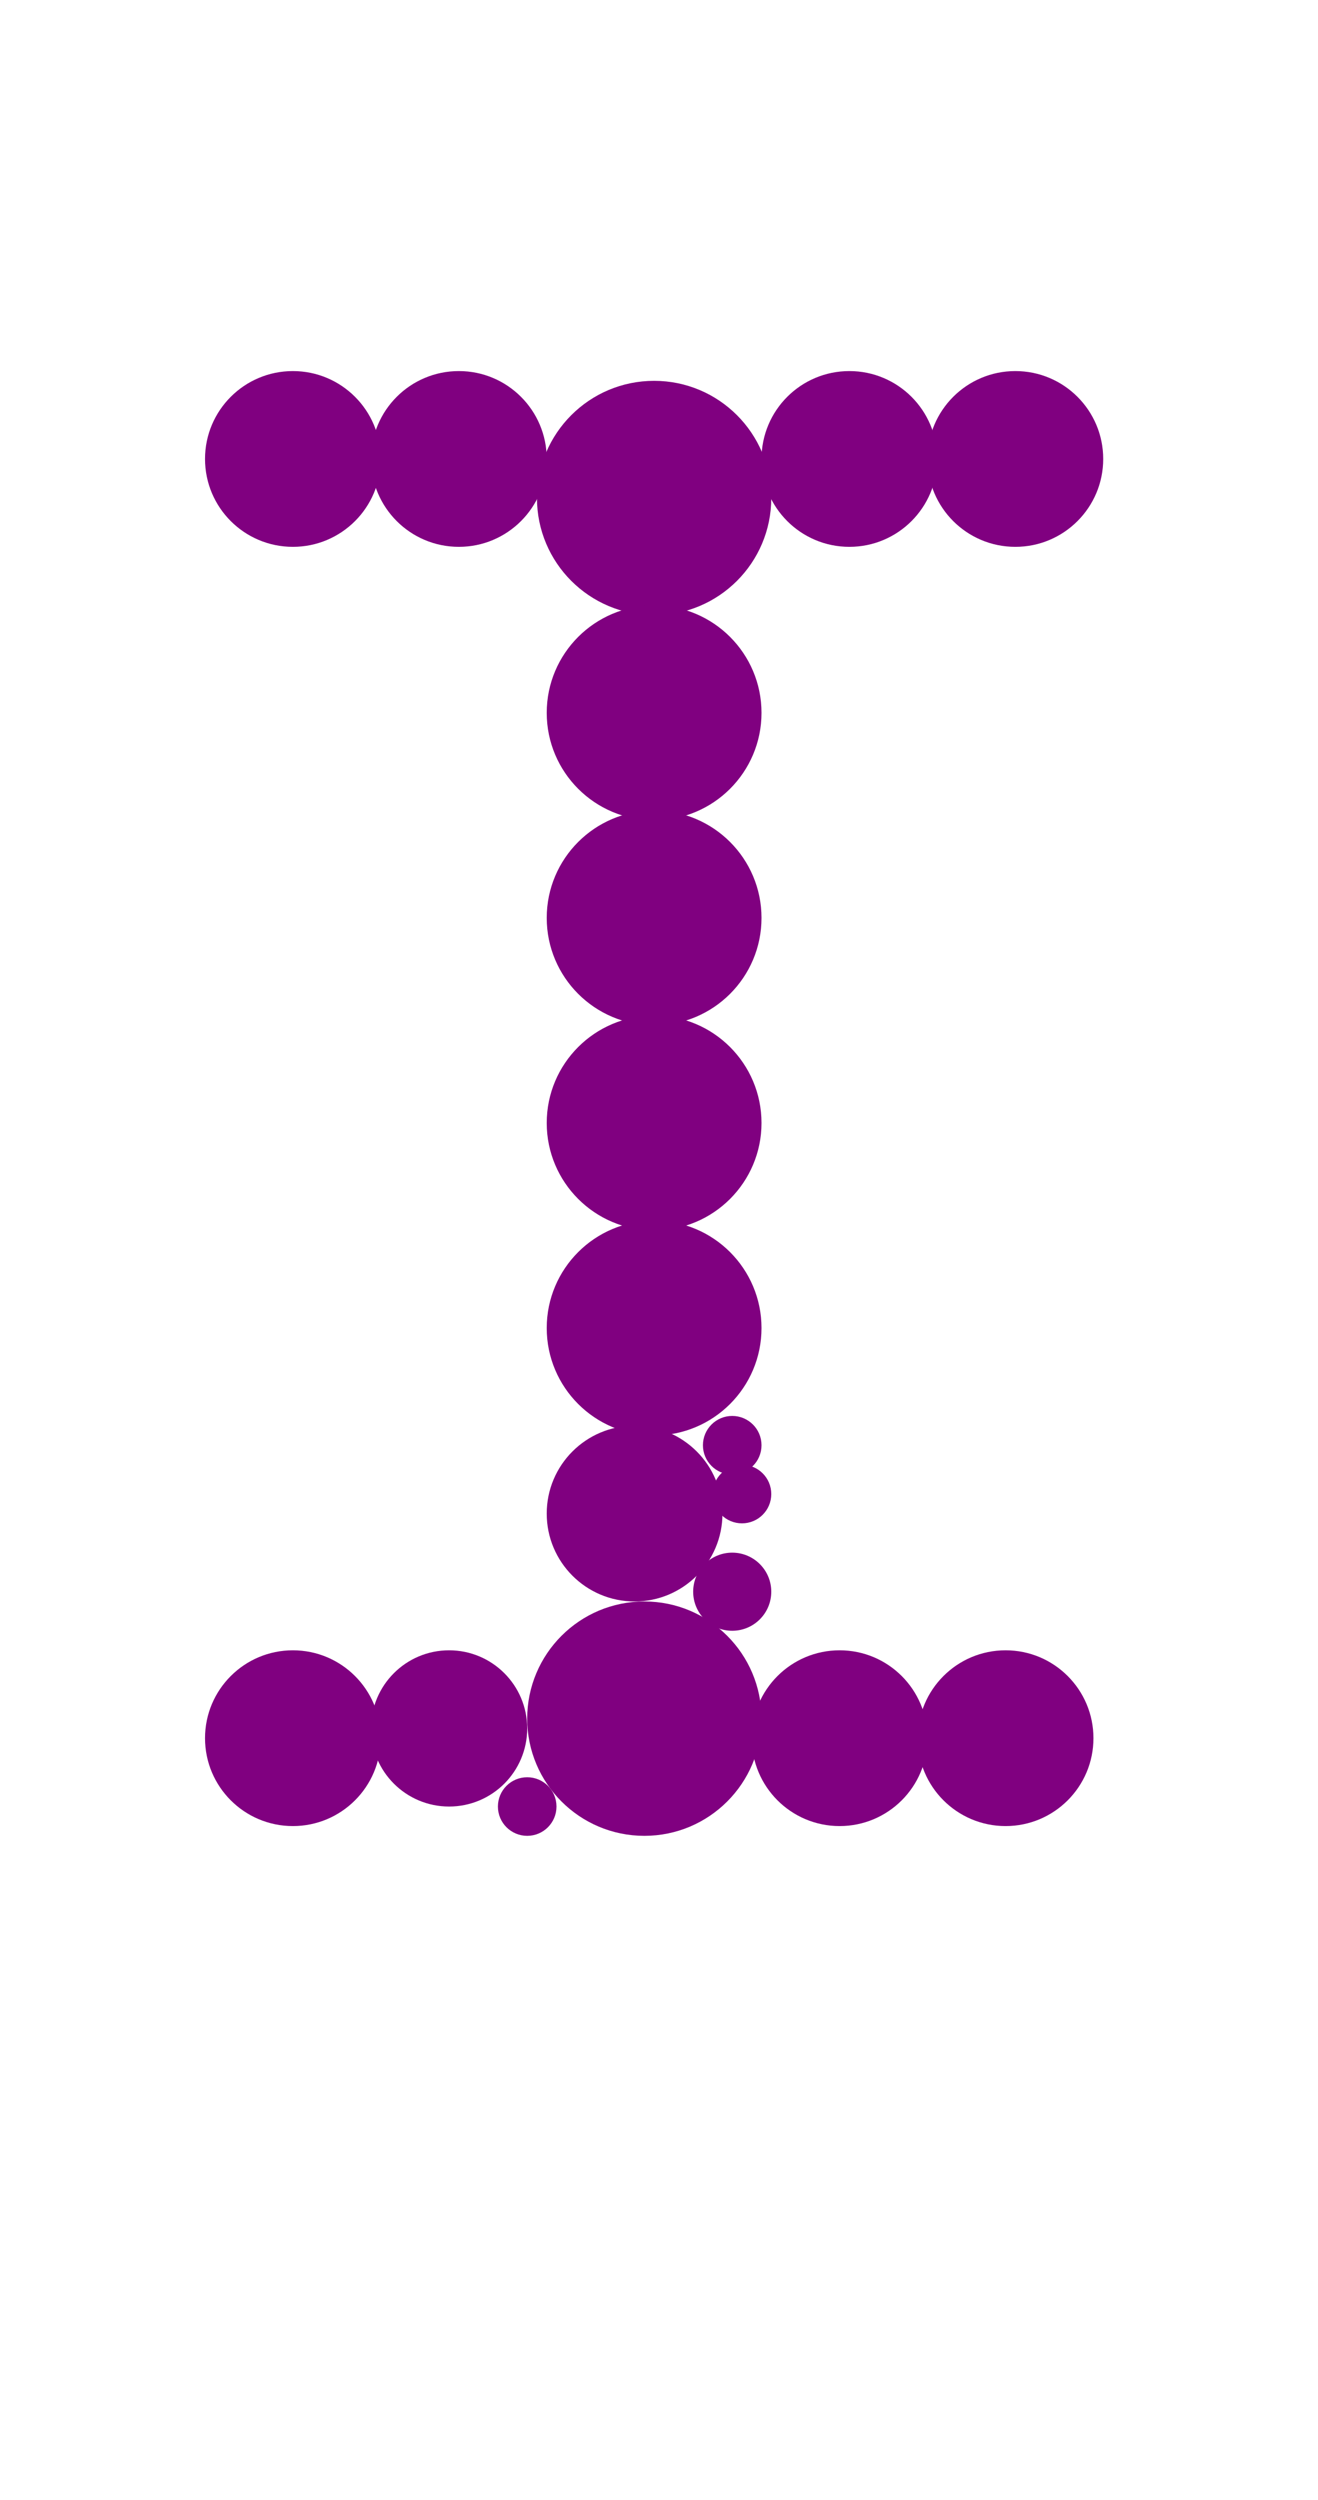<?xml version="1.0"?>
<svg width="135" height="256">
  <circle cx="67" cy="51" r="12" fill="#800080" />
  <circle cx="66" cy="176" r="12" fill="#800080" />
  <circle cx="67" cy="73" r="11" fill="#800080" />
  <circle cx="67" cy="94" r="11" fill="#800080" />
  <circle cx="67" cy="115" r="11" fill="#800080" />
  <circle cx="67" cy="136" r="11" fill="#800080" />
  <circle cx="30" cy="47" r="9" fill="#800080" />
  <circle cx="30" cy="178" r="9" fill="#800080" />
  <circle cx="47" cy="47" r="9" fill="#800080" />
  <circle cx="65" cy="155" r="9" fill="#800080" />
  <circle cx="86" cy="178" r="9" fill="#800080" />
  <circle cx="87" cy="47" r="9" fill="#800080" />
  <circle cx="103" cy="178" r="9" fill="#800080" />
  <circle cx="104" cy="47" r="9" fill="#800080" />
  <circle cx="46" cy="177" r="8" fill="#800080" />
  <circle cx="75" cy="163" r="4" fill="#800080" />
  <circle cx="75" cy="148" r="3" fill="#800080" />
  <circle cx="54" cy="185" r="3" fill="#800080" />
  <circle cx="76" cy="153" r="3" fill="#800080" />
</svg>
